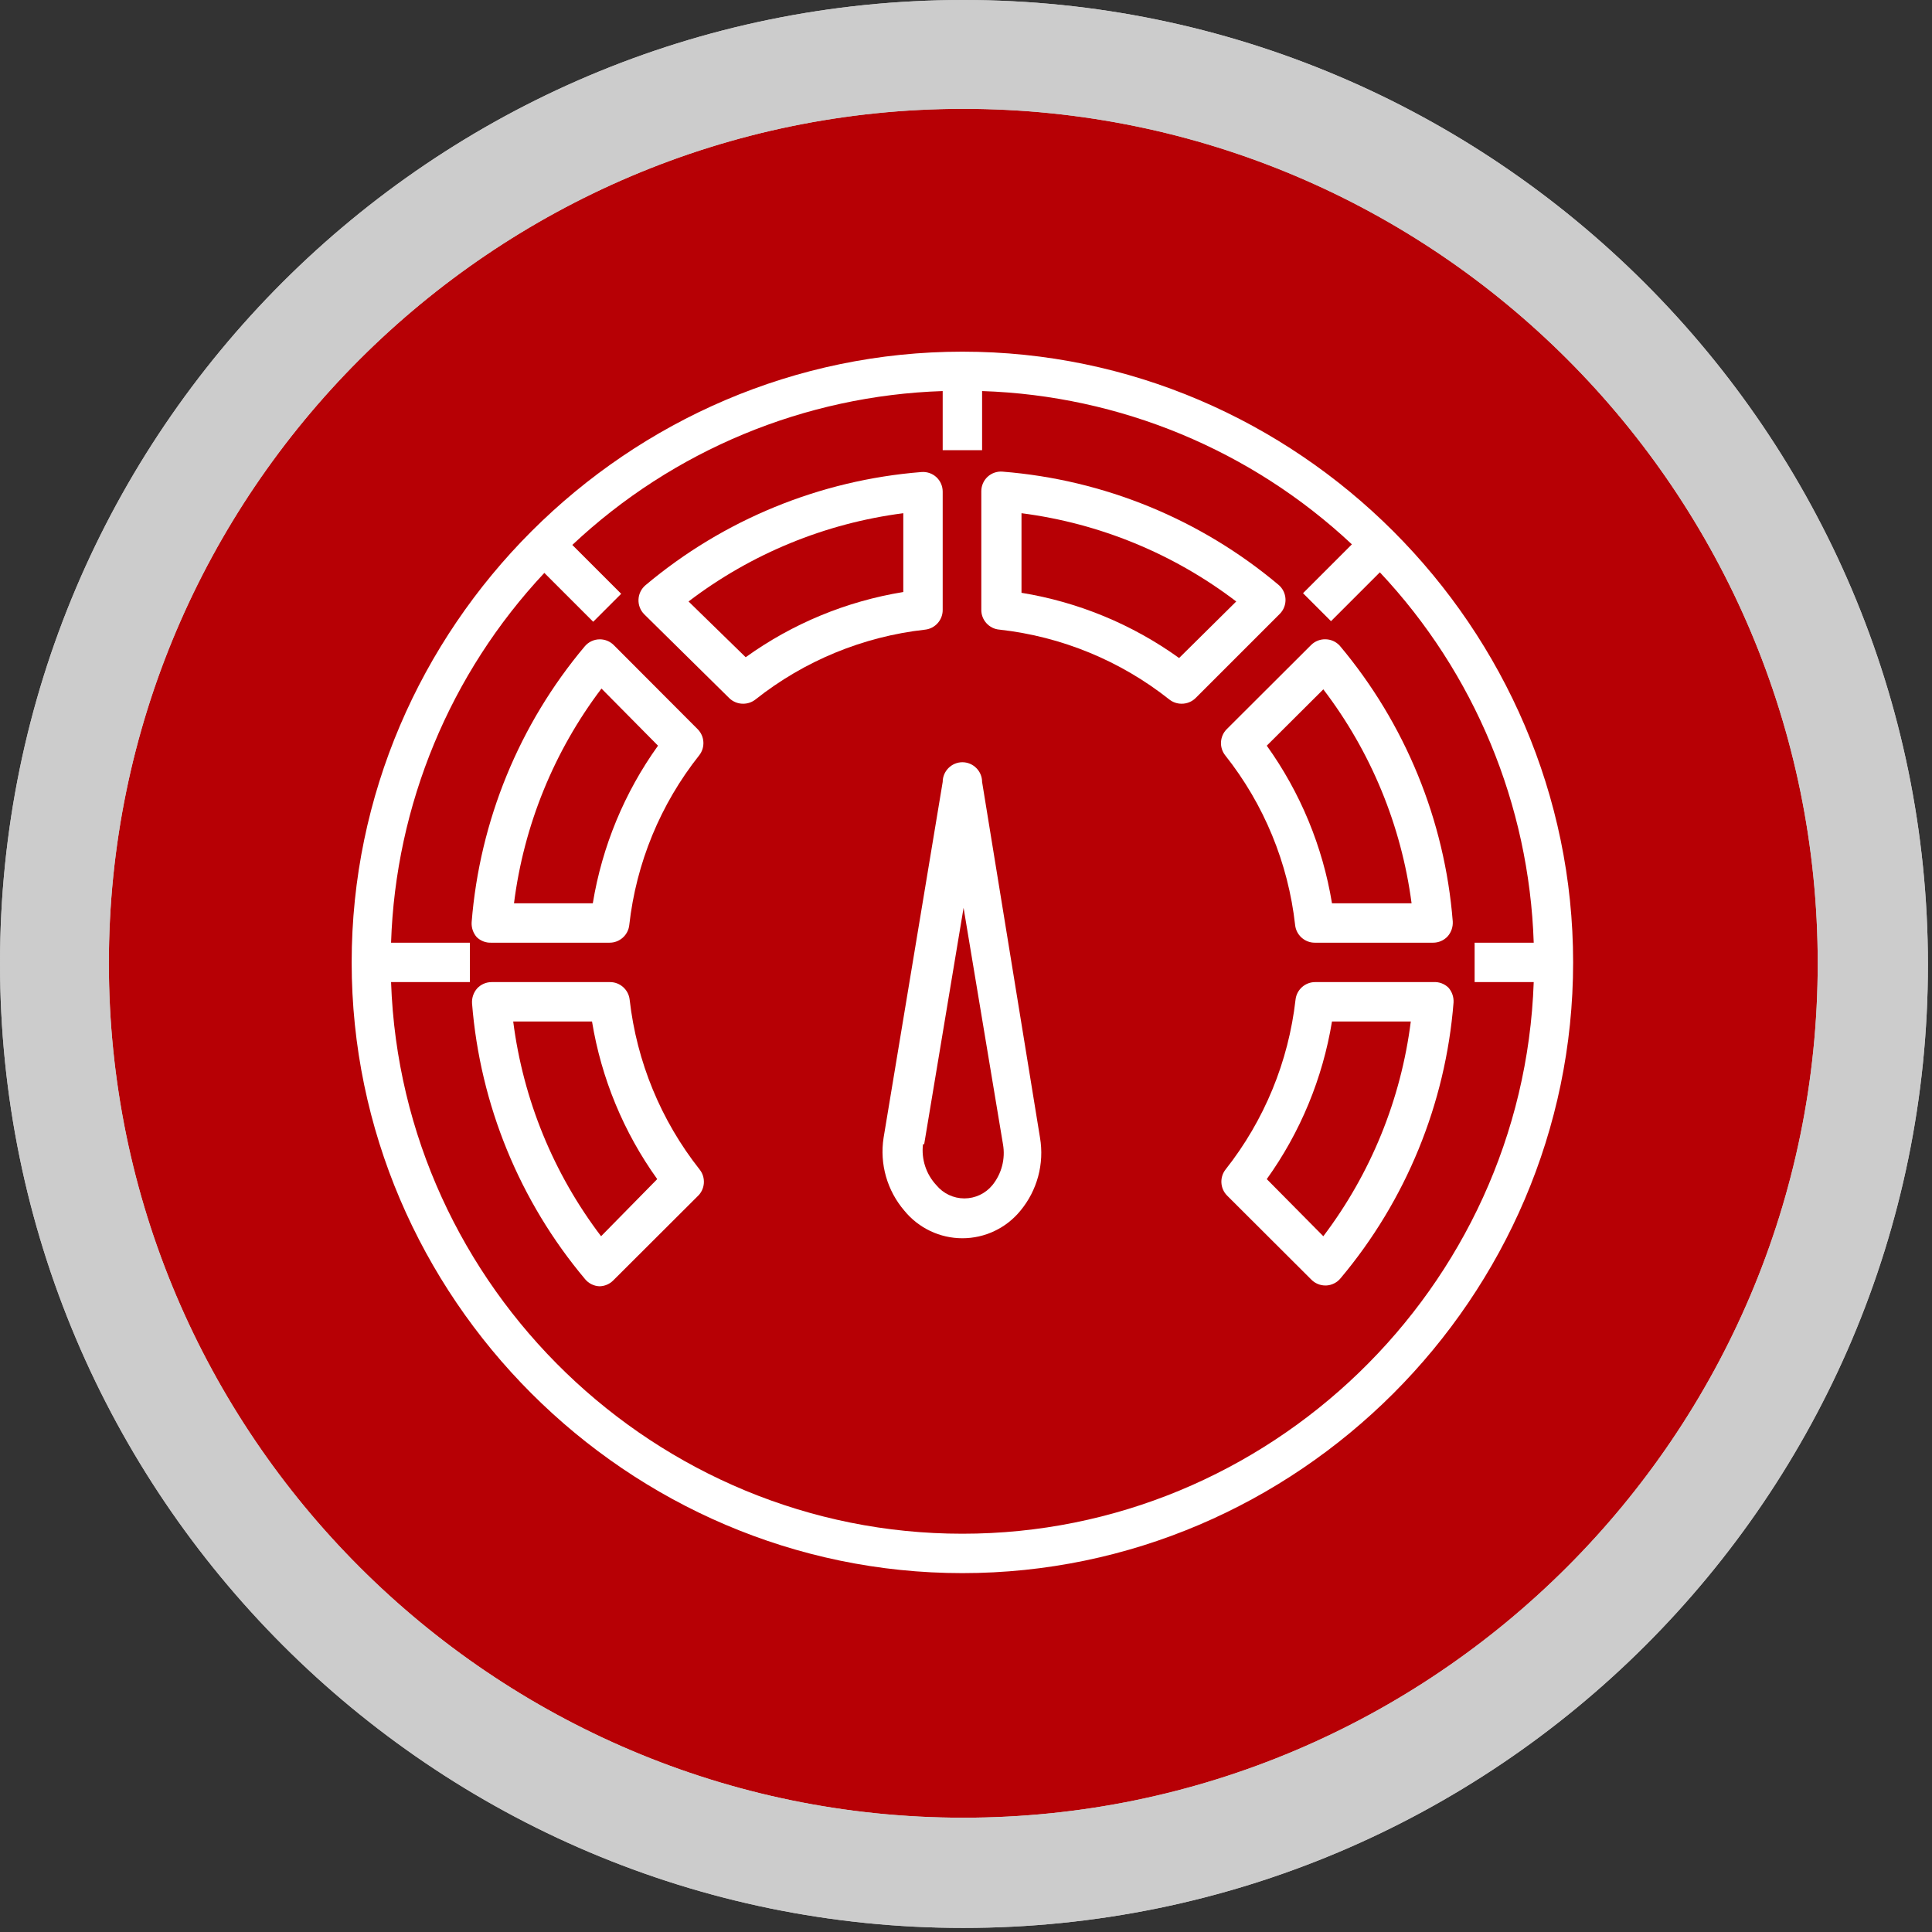 <?xml version="1.0" encoding="UTF-8" standalone="no"?>
<!DOCTYPE svg PUBLIC "-//W3C//DTD SVG 1.1//EN" "http://www.w3.org/Graphics/SVG/1.1/DTD/svg11.dtd">
<svg width="100%" height="100%" viewBox="0 0 142 142" version="1.1" xmlns="http://www.w3.org/2000/svg" xmlns:xlink="http://www.w3.org/1999/xlink" xml:space="preserve" xmlns:serif="http://www.serif.com/" style="fill-rule:evenodd;clip-rule:evenodd;stroke-linejoin:round;stroke-miterlimit:2;">
    <rect x="0" y="0" width="142" height="142" fill="#333333" stroke="none"/>
    <g transform="matrix(1,0,0,1,-204.388,-365.564)">
        <g>
            <g transform="matrix(1,0,0,1,168.827,3.419)">
                <g transform="matrix(1,0,0,1,35.512,362.095)">
                    <circle cx="70.9" cy="70.9" r="66.9" style="fill:rgb(183,0,5);"/>
                </g>
                <g transform="matrix(1,0,0,1,35.562,362.145)">
                    <path d="M70.8,141.7C31.8,141.7 0,109.9 0,70.8C0,31.7 31.8,0 70.8,0C109.8,0 141.7,31.8 141.7,70.9C141.7,110 109.9,141.7 70.8,141.7ZM70.8,8C36.2,8 8,36.2 8,70.8C8,105.4 36.2,133.6 70.8,133.6C105.4,133.6 133.6,105.4 133.6,70.8C133.6,36.2 105.5,8 70.8,8Z" style="fill:rgb(204,204,204);fill-rule:nonzero;"/>
                </g>
                <g transform="matrix(1,0,0,1,35.562,362.145)">
                    <path d="M70.8,141.7C31.8,141.7 0,109.9 0,70.8C0,31.7 31.8,0 70.8,0C109.8,0 141.7,31.8 141.7,70.9C141.7,110 109.9,141.7 70.8,141.7ZM70.8,8C36.2,8 8,36.2 8,70.8C8,105.4 36.2,133.6 70.8,133.6C105.4,133.6 133.6,105.4 133.6,70.8C133.6,36.2 105.5,8 70.8,8Z" style="fill:rgb(204,204,204);fill-rule:nonzero;"/>
                </g>
            </g>
            <g id="Layer_19" transform="matrix(0.181,0,0,0.181,228.787,389.963)">
                <path d="M256,8C119.951,8 8,119.951 8,256C8,392.049 119.951,504 256,504C392.049,504 504,392.049 504,256C504,119.951 392.049,8 256,8ZM256,488C131.695,488.074 28.286,388.231 24,264L56,264L56,248L24,248C25.829,192.066 47.962,138.667 86.24,97.84L106.08,117.68L117.44,106.32L97.6,86.48C138.452,48.061 191.951,25.837 248,24L248,48L264,48L264,24C319.934,25.829 373.333,47.962 414.16,86.24L394.32,106.08L405.68,117.44L425.52,97.6C463.939,138.452 486.163,191.951 488,248L464,248L464,264L488,264C483.714,388.231 380.305,488.074 256,488Z" style="fill:white;fill-rule:nonzero;"/>
                <path d="M64.72,248L112.72,248C116.796,248.025 120.272,244.931 120.72,240.88C123.521,215.685 133.365,191.781 149.12,171.92C151.632,168.743 151.355,164.133 148.48,161.28L114.4,127.12C112.903,125.641 110.882,124.811 108.778,124.811C106.409,124.811 104.159,125.863 102.64,127.68C76.049,159.316 59.991,198.482 56.72,239.68C56.58,241.901 57.329,244.09 58.8,245.76C60.381,247.288 62.524,248.099 64.72,248ZM109.44,144.8L132.4,168C118.766,187.01 109.704,208.914 105.92,232L73.92,232C77.917,200.326 90.167,170.251 109.44,144.8Z" style="fill:white;fill-rule:nonzero;"/>
                <path d="M447.28,264L399.28,264C395.204,263.975 391.728,267.069 391.28,271.12C388.424,296.302 378.586,320.191 362.88,340.08C360.368,343.257 360.645,347.867 363.52,350.72L397.76,384.88C399.25,386.357 401.262,387.191 403.36,387.2L403.76,387.2C405.998,387.089 408.089,386.044 409.52,384.32C436.111,352.684 452.169,313.518 455.44,272.32C455.58,270.099 454.831,267.91 453.36,266.24C451.741,264.67 449.531,263.856 447.28,264ZM402.56,367.2L379.6,344C393.234,324.99 402.296,303.086 406.08,280L438.08,280C434.083,311.674 421.833,341.749 402.56,367.2Z" style="fill:white;fill-rule:nonzero;"/>
                <path d="M149.28,340.08C133.574,320.191 123.736,296.302 120.88,271.12C120.432,267.069 116.956,263.975 112.88,264L64.88,264C62.636,263.985 60.486,264.915 58.96,266.56C57.489,268.23 56.74,270.419 56.88,272.64C60.151,313.838 76.209,353.004 102.8,384.64C104.231,386.364 106.322,387.409 108.56,387.52C110.658,387.511 112.67,386.677 114.16,385.2L148.4,351.04C151.537,348.215 151.926,343.369 149.28,340.08ZM109.28,367.2C89.95,341.765 77.644,311.689 73.6,280L105.6,280C109.384,303.086 118.446,324.99 132.08,344L109.28,367.2Z" style="fill:white;fill-rule:nonzero;"/>
                <path d="M271.12,120.88C296.315,123.681 320.219,133.525 340.08,149.28C341.498,150.38 343.245,150.972 345.04,150.96C347.166,150.972 349.211,150.137 350.72,148.64L384.88,114.48C386.479,112.874 387.323,110.663 387.2,108.4C387.089,106.162 386.044,104.071 384.32,102.64C352.684,76.049 313.518,59.991 272.32,56.72C270.093,56.533 267.886,57.288 266.24,58.8C264.595,60.326 263.665,62.476 263.68,64.72L263.68,112.72C263.585,116.965 266.884,120.584 271.12,120.88ZM280,73.6C311.705,77.691 341.782,90.053 367.2,109.44L344,132.4C325.004,118.741 303.094,109.676 280,105.92L280,73.6Z" style="fill:white;fill-rule:nonzero;"/>
                <path d="M161.28,148.64C162.789,150.137 164.834,150.972 166.96,150.96C168.755,150.972 170.502,150.38 171.92,149.28C191.781,133.525 215.685,123.681 240.88,120.88C244.931,120.432 248.025,116.956 248,112.88L248,64.88C248.015,62.636 247.085,60.486 245.44,58.96C243.794,57.448 241.587,56.693 239.36,56.88C198.162,60.151 158.996,76.209 127.36,102.8C125.636,104.231 124.591,106.322 124.48,108.56C124.357,110.823 125.201,113.034 126.8,114.64L161.28,148.64ZM232,73.6L232,105.6C208.906,109.356 186.996,118.421 168,132.08L144.8,109.44C170.218,90.053 200.295,77.691 232,73.6Z" style="fill:white;fill-rule:nonzero;"/>
                <path d="M403.6,124.8C401.365,124.7 399.187,125.542 397.6,127.12L363.36,161.28C360.485,164.133 360.208,168.743 362.72,171.92C378.475,191.781 388.319,215.685 391.12,240.88C391.568,244.931 395.044,248.025 399.12,248L447.12,248C449.364,248.015 451.514,247.085 453.04,245.44C454.511,243.77 455.26,241.581 455.12,239.36C451.849,198.162 435.791,158.996 409.2,127.36C407.75,125.794 405.733,124.872 403.6,124.8ZM406.08,232C402.296,208.914 393.234,187.01 379.6,168L402.56,145.12C421.896,170.447 434.255,200.407 438.4,232L406.08,232Z" style="fill:white;fill-rule:nonzero;"/>
                <path d="M232.48,356.88C238.25,363.926 246.892,368.019 256,368.019C265.108,368.019 273.75,363.926 279.52,356.88C286.385,348.632 289.31,337.781 287.52,327.2L264,182.72C264,178.331 260.389,174.72 256,174.72C251.611,174.72 248,178.331 248,182.72L224,327.2C222.341,337.852 225.444,348.712 232.48,356.88ZM240.48,329.84L256.48,233.84L272.48,329.84C273.517,335.747 271.94,341.823 268.16,346.48C265.365,349.871 261.194,351.839 256.8,351.839C252.406,351.839 248.235,349.871 245.44,346.48C241.26,342.012 239.266,335.914 240,329.84L240.48,329.84Z" style="fill:white;fill-rule:nonzero;"/>
            </g>
        </g>
    </g>
</svg>
